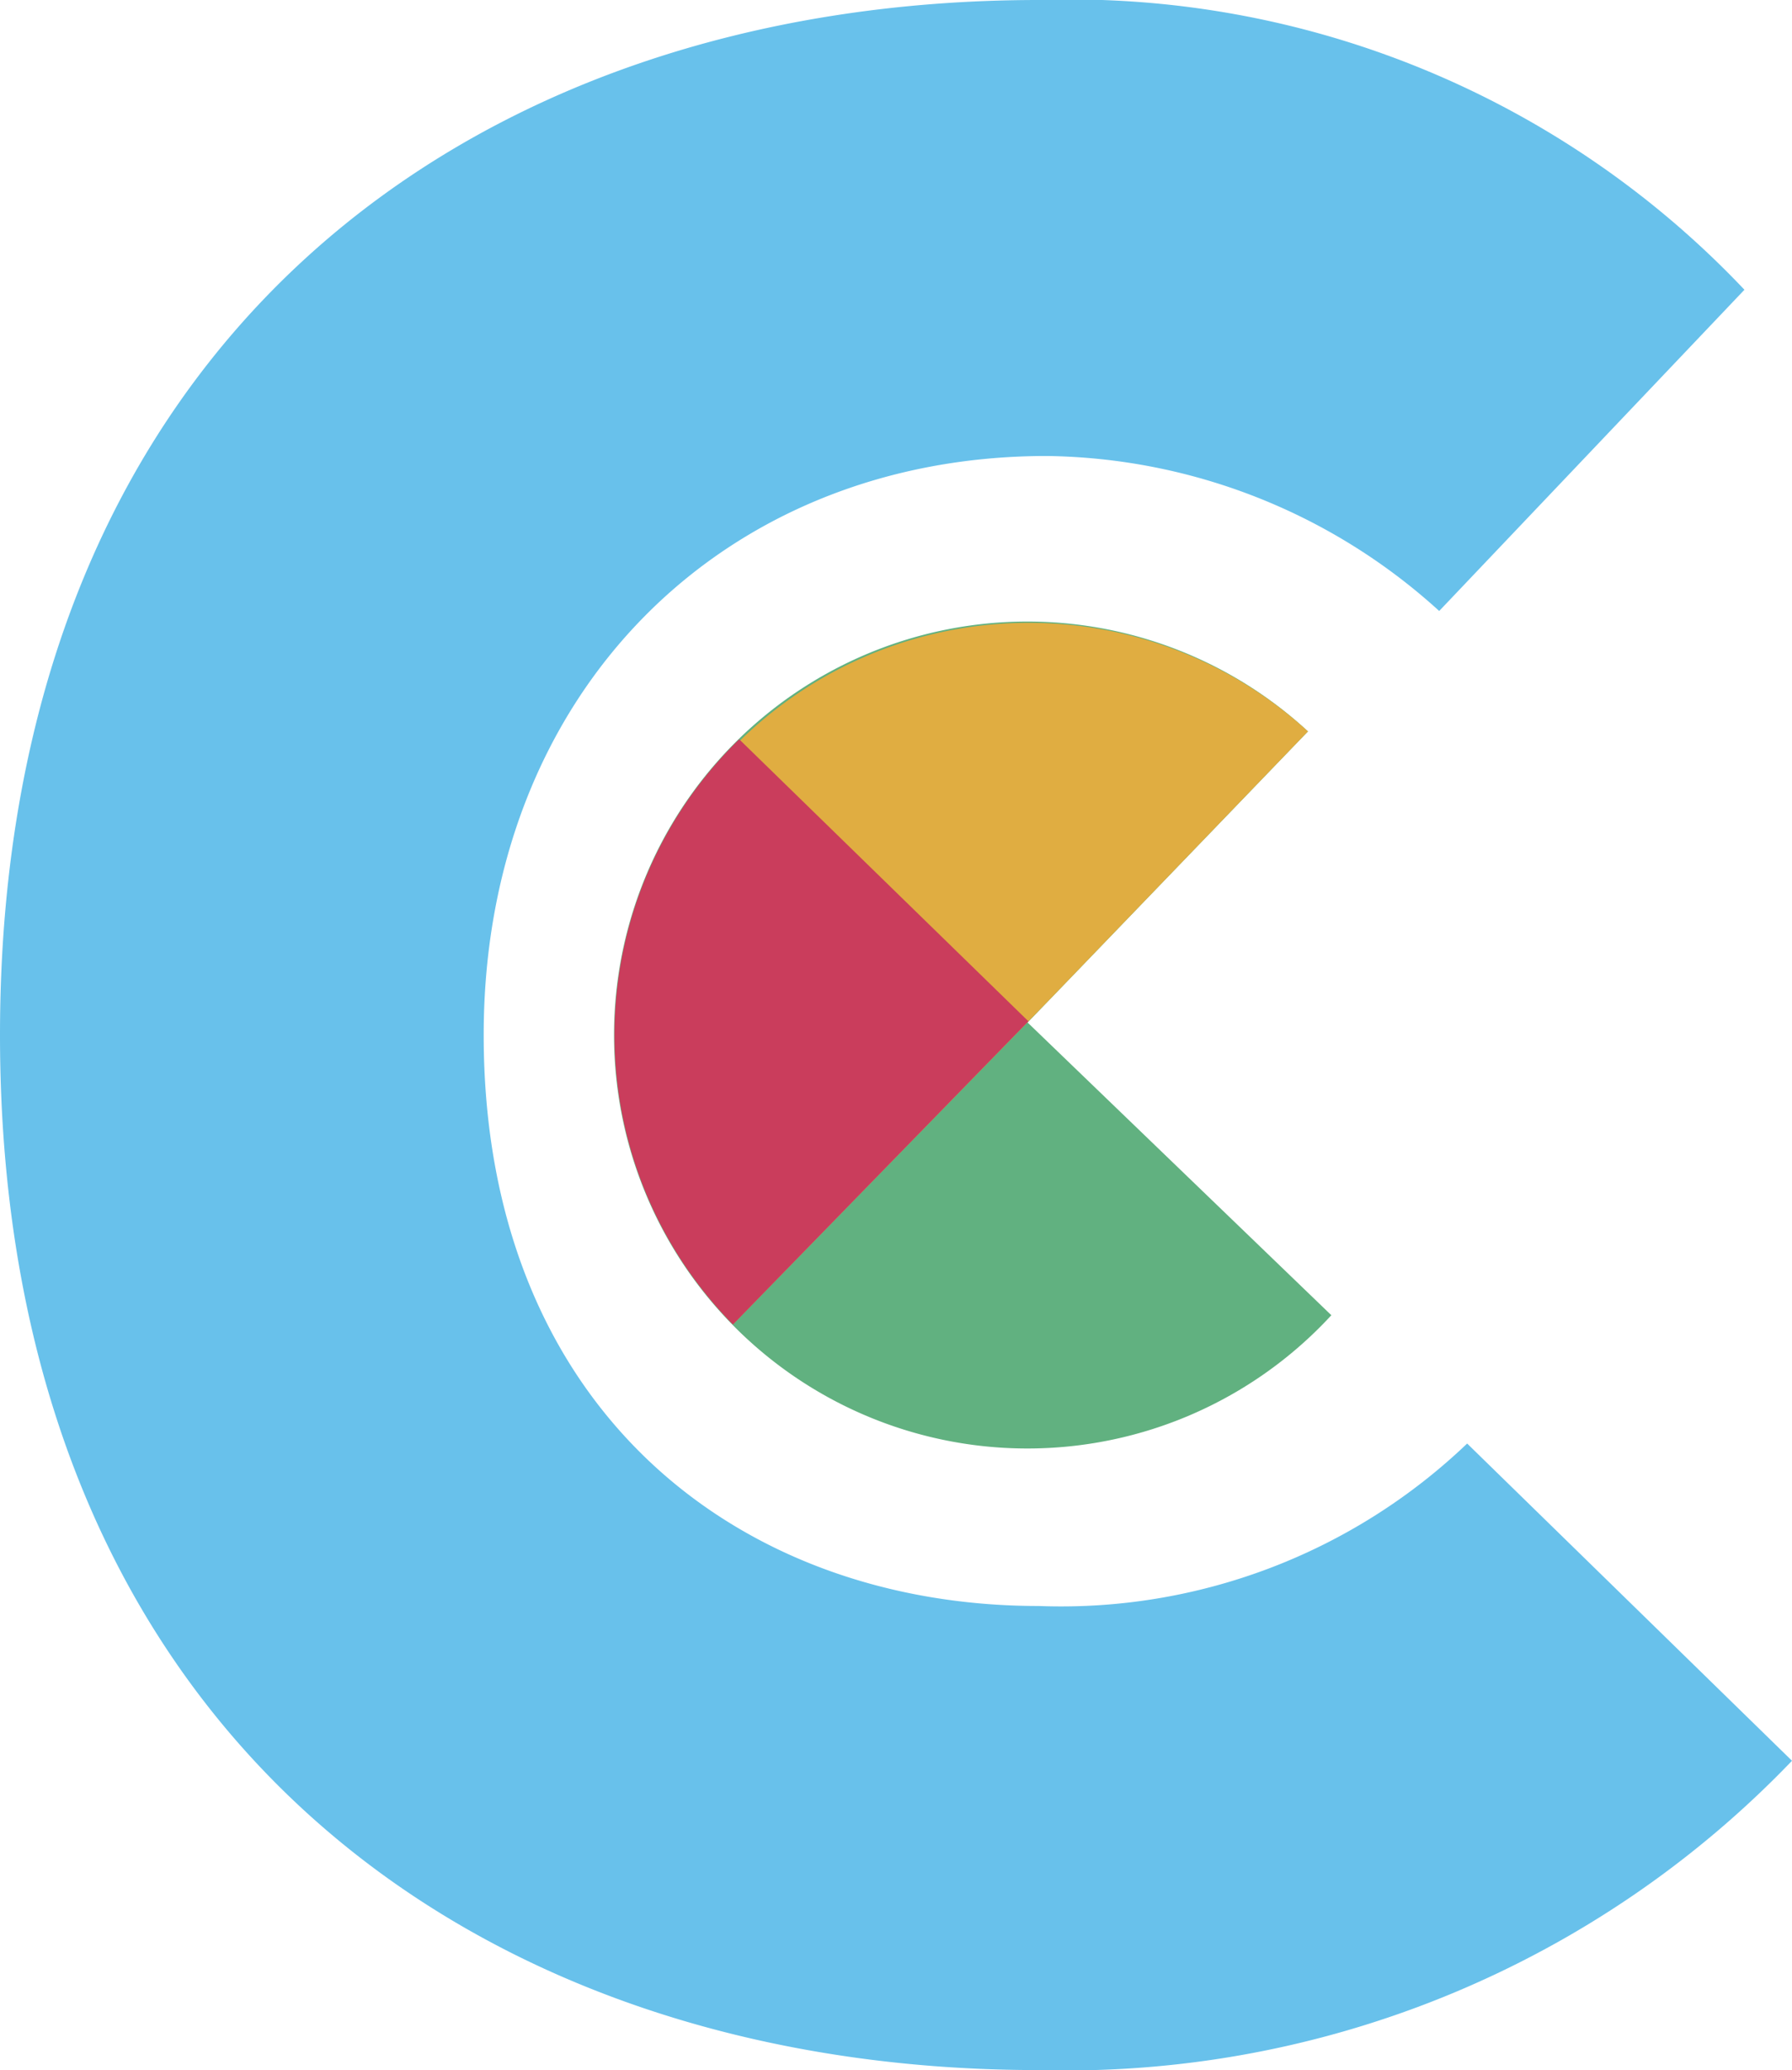 
<svg id="Captcha-Logo-color" xmlns="http://www.w3.org/2000/svg" width="26.601" height="30.72" viewBox="0 0 26.601 30.72">
  <g id="c" transform="translate(0 0)">
    <path id="Pfad_27" data-name="Pfad 27" d="M453.787,50.449l4.162-4.32a6.136,6.136,0,1,0,.347,8.664Z" transform="translate(-438.533 -35.275)" fill="#61b180"/>
    <path id="Pfad_28" data-name="Pfad 28" d="M454.113,50.11l3.836-3.981a6.132,6.132,0,0,0-8.535,8.8Z" transform="translate(-438.533 -35.275)" fill="#e0ad41"/>
    <path id="Pfad_29" data-name="Pfad 29" d="M449.506,49.755a6.128,6.128,0,0,0-.093,8.685l4.386-4.5Z" transform="translate(-438.533 -38.784)" fill="#ca3d5c"/>
    <g id="Gruppe_4843" data-name="Gruppe 4843" transform="translate(0)">
      <path id="Pfad_26" data-name="Pfad 26" d="M446.822,42.889a14.928,14.928,0,0,1-11.182,4.59c-8.416,0-15.419-5.061-15.419-15.36s7-15.36,15.419-15.36a13.777,13.777,0,0,1,10.476,4.3l-4.531,4.767a8.813,8.813,0,0,0-5.827-2.3c-4.825,0-8.357,3.531-8.357,8.592,0,5.532,3.767,8.474,8.239,8.474A8.723,8.723,0,0,0,442,38.181Z" transform="translate(-420.221 -16.759)" fill="#68c1eb"/>
    </g>
  </g>
</svg>
